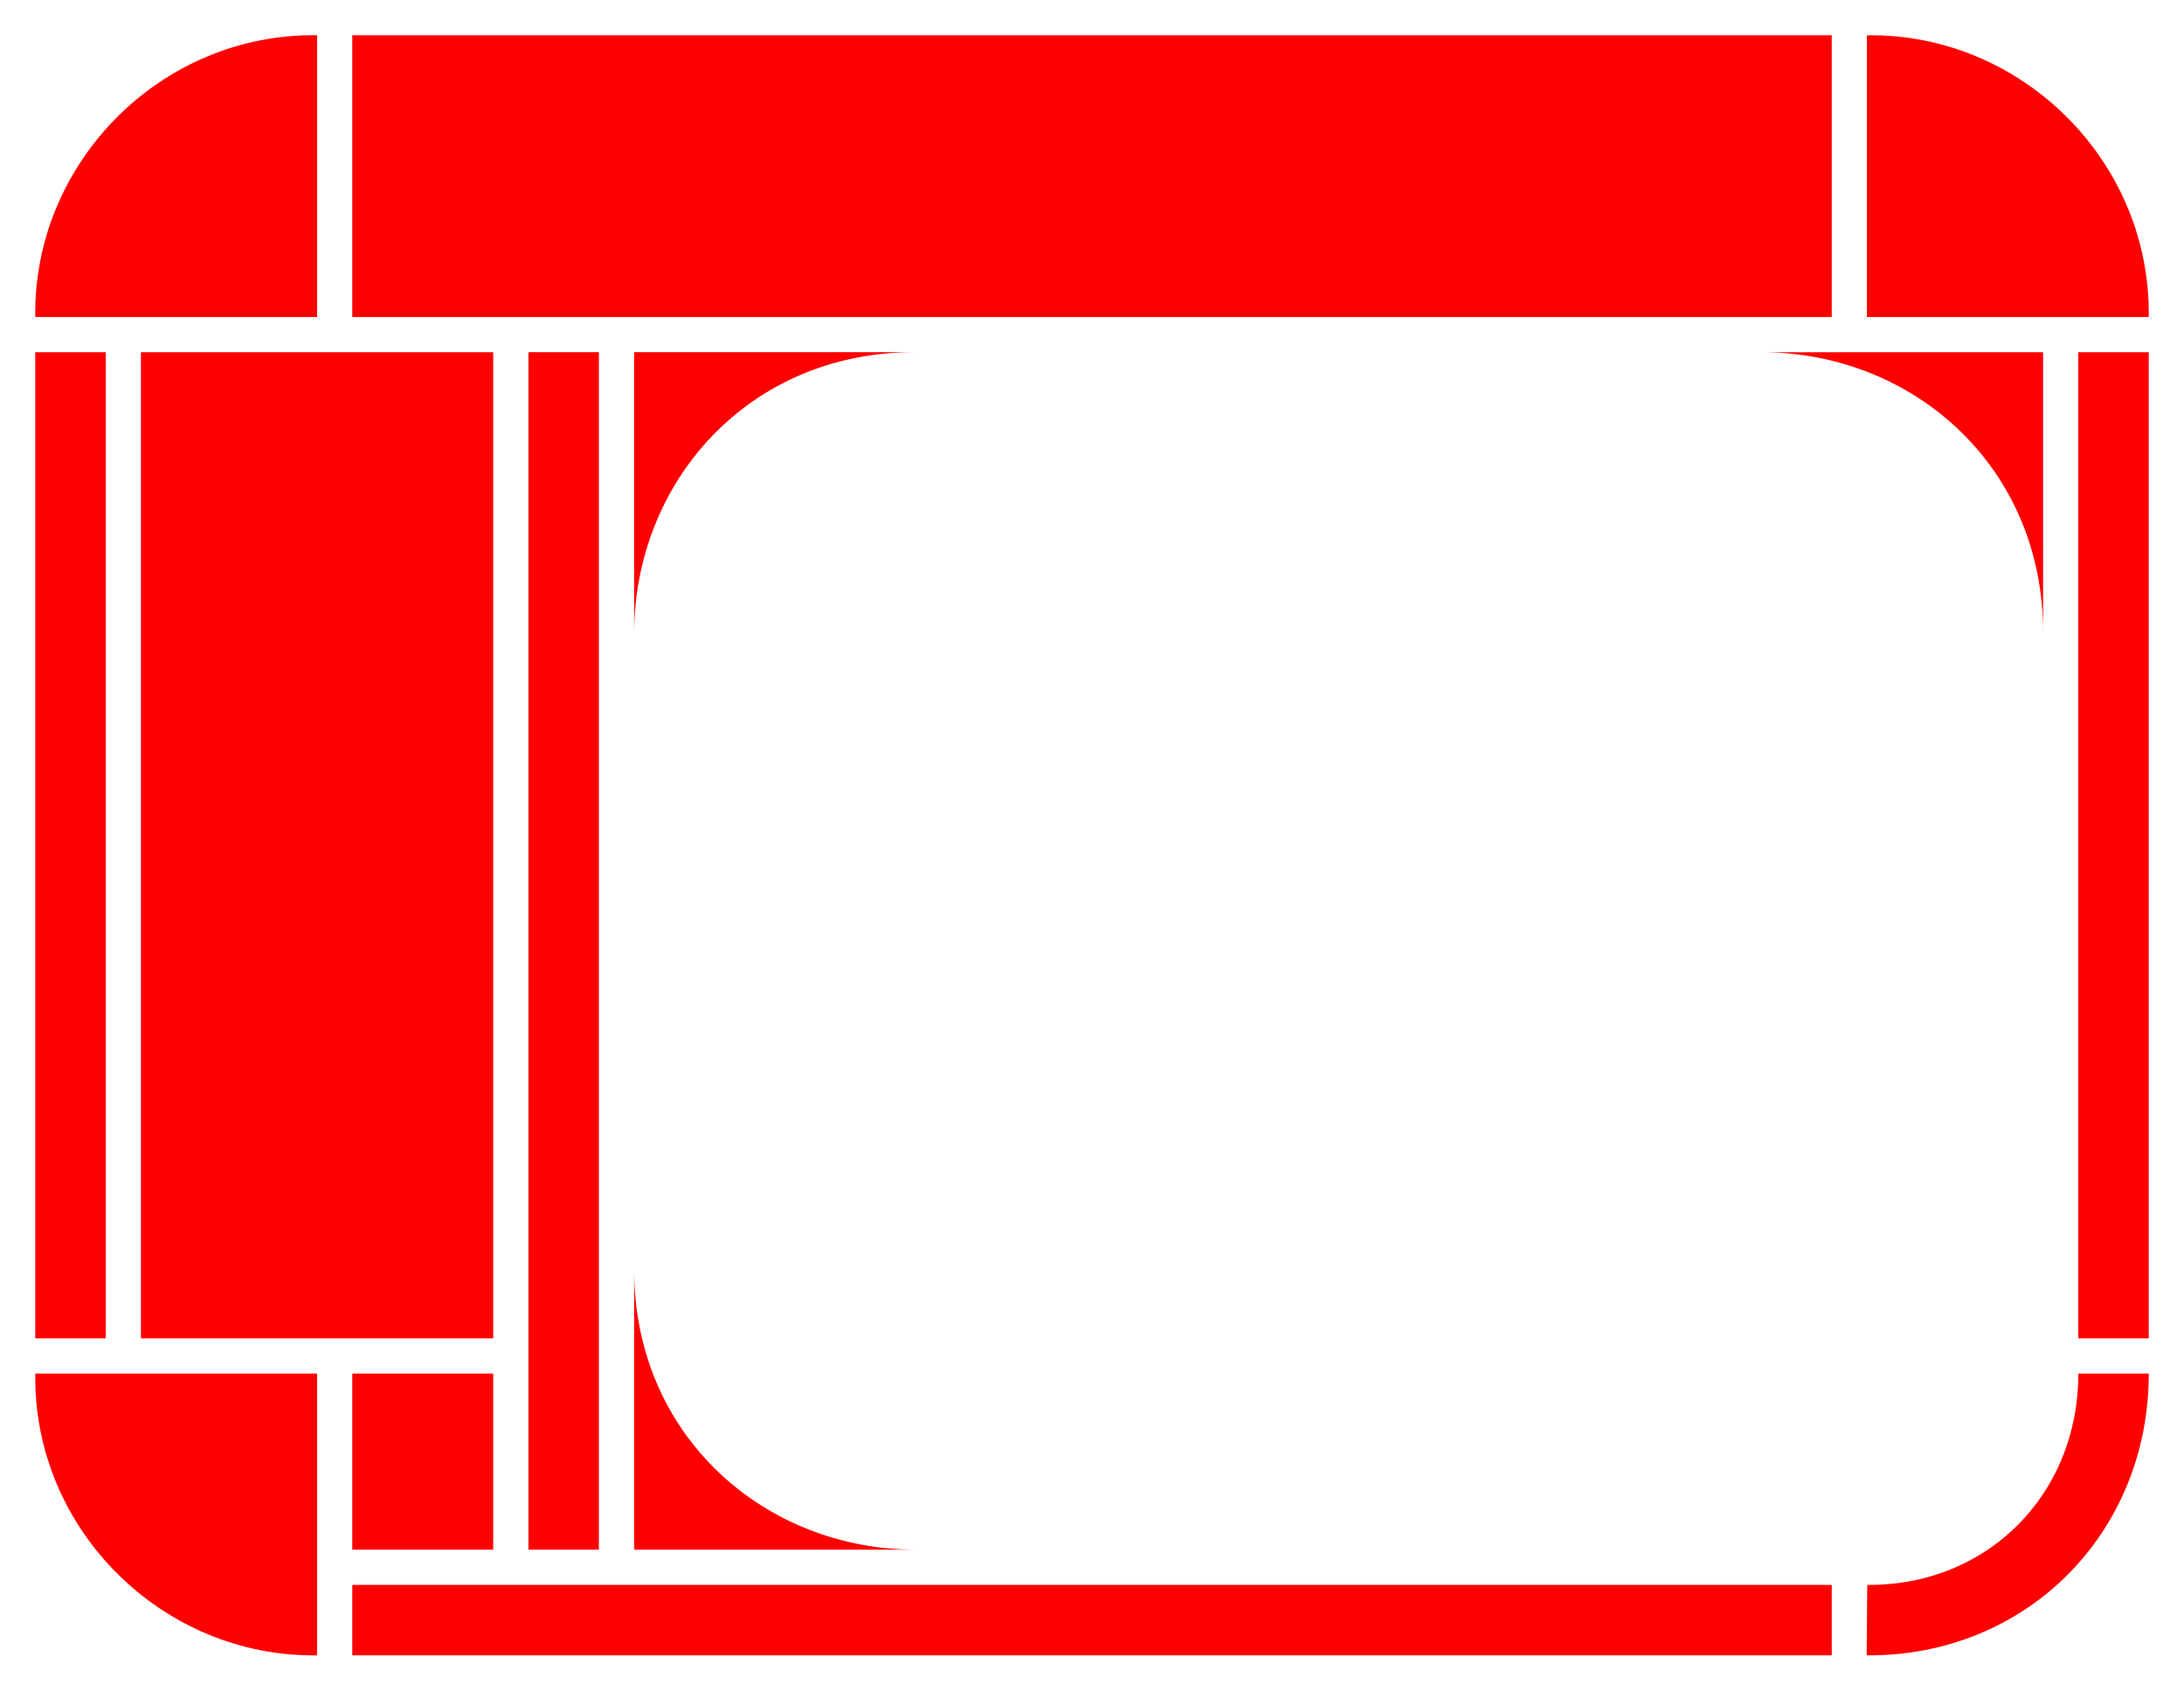 <?xml version="1.0" encoding="UTF-8" standalone="no"?>
<!-- Created with Inkscape (http://www.inkscape.org/) -->

<svg
   xmlns:dc="http://purl.org/dc/elements/1.1/"
   xmlns:cc="http://creativecommons.org/ns#"
   xmlns:rdf="http://www.w3.org/1999/02/22-rdf-syntax-ns#"
   xmlns:svg="http://www.w3.org/2000/svg"
   xmlns="http://www.w3.org/2000/svg"
   xmlns:sodipodi="http://sodipodi.sourceforge.net/DTD/sodipodi-0.dtd"
   xmlns:inkscape="http://www.inkscape.org/namespaces/inkscape"
   width="620.008"
   height="480.016"
   id="svg4917"
   version="1.1"
   inkscape:version="0.48.4 r9939"
   sodipodi:docname="New document 45">
  <defs
     id="defs4919" />
  <sodipodi:namedview
     id="base"
     pagecolor="#ffffff"
     bordercolor="#666666"
     borderopacity="1.0"
     inkscape:pageopacity="0.0"
     inkscape:pageshadow="2"
     inkscape:zoom="0.35"
     inkscape:cx="290.71827"
     inkscape:cy="205.72218"
     inkscape:document-units="px"
     inkscape:current-layer="layer1"
     showgrid="false"
     fit-margin-top="10"
     fit-margin-left="10"
     fit-margin-right="10"
     fit-margin-bottom="10"
     inkscape:window-width="1366"
     inkscape:window-height="768"
     inkscape:window-x="0"
     inkscape:window-y="0"
     inkscape:window-maximized="1" />
  <g
     inkscape:label="Layer 1"
     inkscape:groupmode="layer"
     id="layer1"
     transform="translate(-84.282,-258.069)">
    <path
       style="fill:#ff0000;stroke:none"
       d="m 614.282,268.084 0,80 80,0 c 0.625,-44.377 -36.248,-80.625 -80,-80 z"
       id="path3026"
       inkscape:connector-curvature="0"
       sodipodi:nodetypes="cccc" />
    <path
       style="fill:#ff0000;stroke:none"
       d="m 94.29,348.076 80,0 0,-80 c -44.377,-0.625 -80.625,36.248 -80,80 z"
       id="path3026-7"
       inkscape:connector-curvature="0"
       sodipodi:nodetypes="cccc" />
    <path
       style="fill:#ff0000;stroke:none"
       d="m 344.298,358.07 -80,0 0,80 c 0,-43.01 32.432,-80.221 80,-80 z"
       id="path3071-4"
       inkscape:connector-curvature="0"
       sodipodi:nodetypes="cccc" />
    <path
       style="fill:#ff0000;stroke:none"
       d="m 664.289,438.076 0,-80 -80,0 c 43.01,0 80.221,32.432 80,80 z"
       id="path3071-4-9"
       inkscape:connector-curvature="0"
       sodipodi:nodetypes="cccc" />
    <rect
       style="fill:#ff0000;fill-opacity:1;stroke:none"
       id="rect3799"
       width="420"
       height="80"
       x="184.29"
       y="268.076" />
    <rect
       style="fill:#ff0000;fill-opacity:1;stroke:none"
       id="rect3801"
       width="20"
       height="280"
       x="94.29"
       y="358.076" />
    <rect
       style="fill:#ff0000;fill-opacity:1;stroke:none"
       id="rect3801-2"
       width="20"
       height="280"
       x="674.282"
       y="358.076" />
    <rect
       style="fill:#ff0000;fill-opacity:1;stroke:none"
       id="rect3801-5"
       width="20"
       height="420"
       x="708.076"
       y="-604.29"
       transform="matrix(0,1,-1,0,0,0)" />
    <path
       style="fill:none;stroke:#ff0000;stroke-width:20;stroke-linecap:butt;stroke-linejoin:miter;stroke-miterlimit:4;stroke-opacity:1;stroke-dasharray:none"
       d="m 614.29,718.074 c 39.493,0.338 70,-30 70,-70"
       id="path3839-0-8-3-3"
       inkscape:connector-curvature="0"
       sodipodi:nodetypes="cc" />
    <rect
       style="fill:#ff0000;fill-opacity:1;stroke:none"
       id="rect4260"
       width="100.008"
       height="280"
       x="124.29"
       y="358.076" />
    <rect
       style="fill:#ff0000;fill-opacity:1;stroke:none"
       id="rect3801-9"
       width="20"
       height="340"
       x="234.298"
       y="358.069" />
    <rect
       style="fill:#ff0000;fill-opacity:1;stroke:none"
       id="rect4260-18"
       width="40.008"
       height="50"
       x="184.29"
       y="648.076" />
    <path
       style="fill:#ff0000;stroke:none"
       d="m 174.298,728.076 0,-80 -80,0 c -0.625,44.377 36.248,80.625 80,80 z"
       id="path3026-8-9"
       inkscape:connector-curvature="0"
       sodipodi:nodetypes="cccc" />
    <path
       style="fill:#ff0000;stroke:none"
       d="m 264.299,618.069 0,80 80,0 c -43.01,0 -80.221,-32.432 -80,-80 z"
       id="path3071-2"
       inkscape:connector-curvature="0"
       sodipodi:nodetypes="cccc" />
  </g>
</svg>

